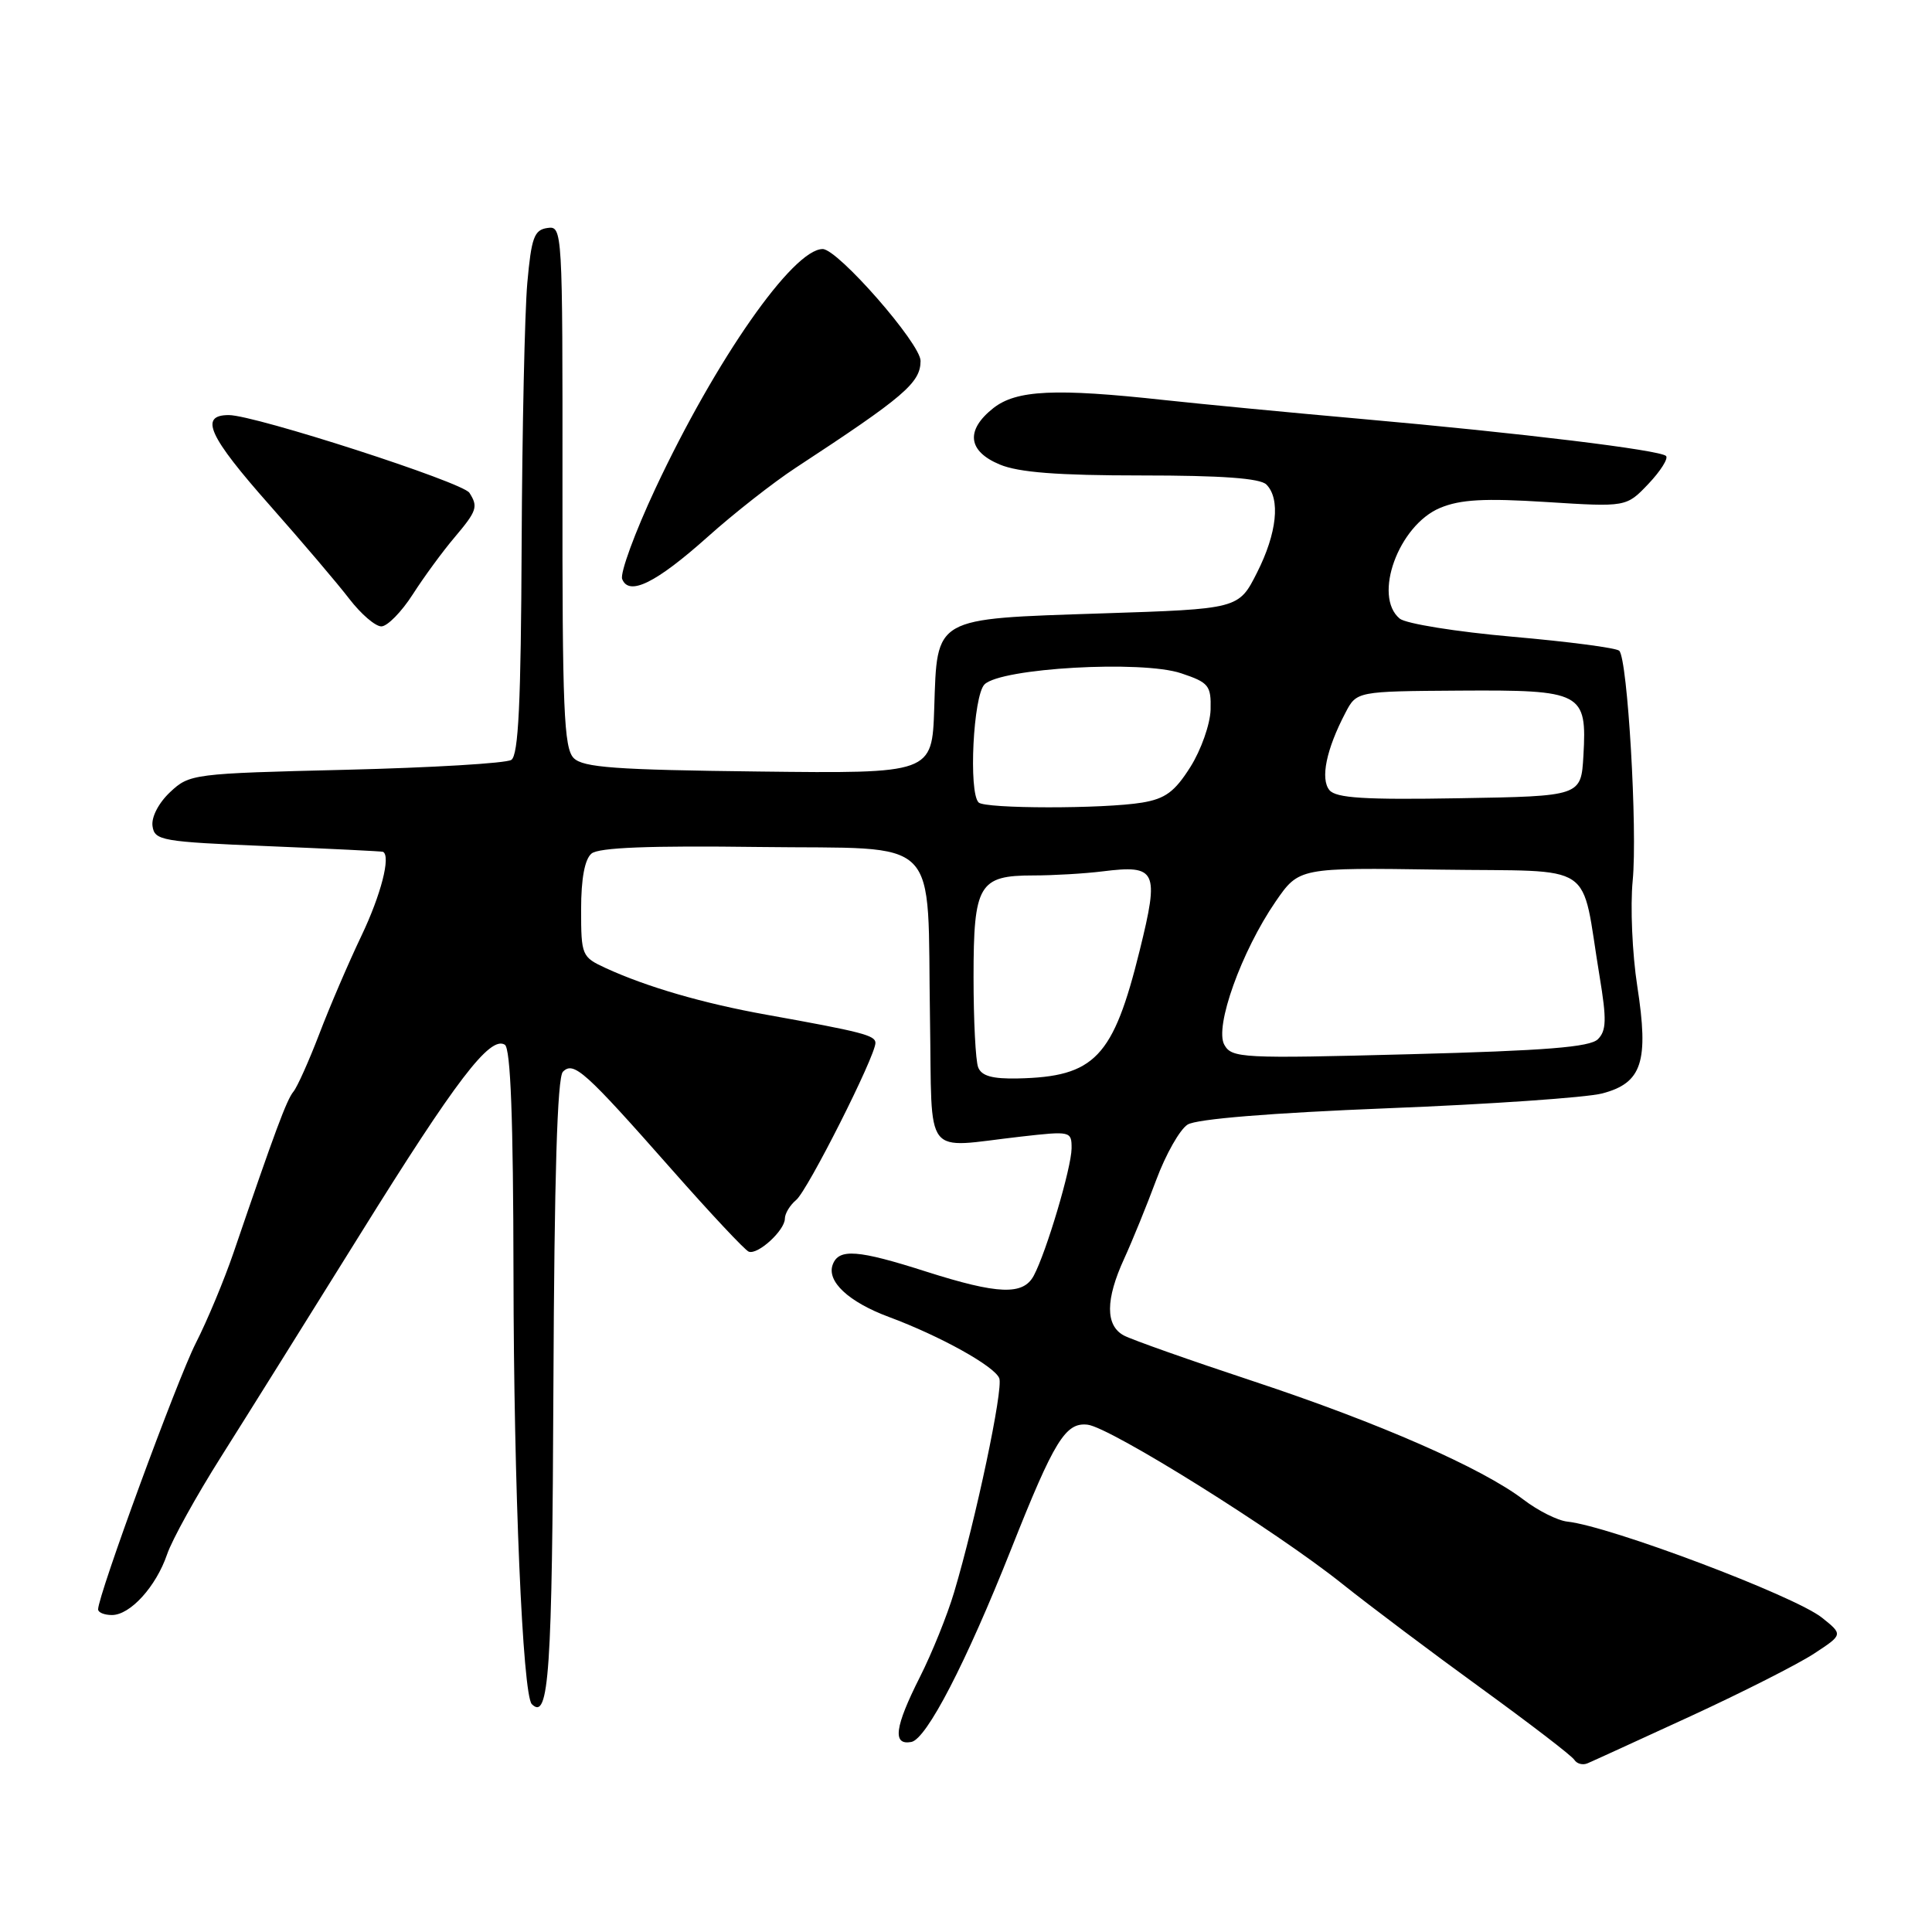 <?xml version="1.0" encoding="UTF-8" standalone="no"?>
<!DOCTYPE svg PUBLIC "-//W3C//DTD SVG 1.1//EN" "http://www.w3.org/Graphics/SVG/1.1/DTD/svg11.dtd" >
<svg xmlns="http://www.w3.org/2000/svg" xmlns:xlink="http://www.w3.org/1999/xlink" version="1.1" viewBox="0 0 256 256">
 <g >
 <path fill="currentColor"
d=" M 224.00 227.41 C 230.88 224.24 238.24 220.51 240.36 219.12 C 244.22 216.59 244.22 216.59 241.42 214.35 C 237.78 211.45 213.32 202.22 207.67 201.62 C 206.39 201.48 203.78 200.17 201.86 198.70 C 196.35 194.51 182.74 188.54 166.13 183.04 C 157.72 180.26 149.97 177.52 148.92 176.96 C 146.46 175.64 146.47 172.20 148.96 166.78 C 150.04 164.42 151.95 159.73 153.21 156.34 C 154.47 152.95 156.34 149.65 157.37 149.01 C 158.55 148.27 168.38 147.47 183.87 146.85 C 197.42 146.32 210.21 145.43 212.29 144.89 C 217.58 143.51 218.50 140.70 216.95 130.69 C 216.28 126.39 216.01 120.09 216.34 116.69 C 216.99 109.96 215.67 87.34 214.56 86.23 C 214.19 85.85 207.82 85.02 200.41 84.37 C 193.00 83.72 186.28 82.64 185.47 81.97 C 181.89 79.00 185.32 69.60 190.82 67.30 C 193.51 66.18 196.68 66.00 204.90 66.52 C 215.50 67.19 215.50 67.19 218.43 64.11 C 220.04 62.41 221.08 60.75 220.76 60.42 C 219.96 59.63 201.57 57.39 180.50 55.52 C 171.15 54.69 159.36 53.56 154.29 53.01 C 139.85 51.43 134.69 51.67 131.63 54.07 C 127.92 57.00 128.22 59.78 132.47 61.55 C 134.98 62.60 140.14 63.00 151.27 63.00 C 161.86 63.00 166.97 63.37 167.80 64.20 C 169.69 66.09 169.21 70.65 166.56 75.88 C 164.13 80.69 164.13 80.69 145.96 81.28 C 123.57 82.02 124.19 81.67 123.79 93.87 C 123.50 102.50 123.50 102.50 100.52 102.23 C 81.55 102.01 77.27 101.70 76.02 100.45 C 74.72 99.15 74.50 93.98 74.53 64.42 C 74.55 30.33 74.53 29.92 72.53 30.21 C 70.78 30.46 70.41 31.48 69.87 37.50 C 69.53 41.35 69.19 56.96 69.12 72.19 C 69.03 93.13 68.70 100.08 67.75 100.69 C 67.06 101.14 57.20 101.72 45.83 102.00 C 25.56 102.49 25.11 102.55 22.54 104.96 C 21.01 106.40 20.04 108.28 20.21 109.46 C 20.48 111.38 21.41 111.54 35.50 112.12 C 43.75 112.46 50.61 112.80 50.75 112.87 C 51.81 113.42 50.48 118.58 47.89 124.00 C 46.18 127.58 43.67 133.43 42.31 137.00 C 40.94 140.57 39.40 144.02 38.88 144.65 C 37.99 145.72 36.45 149.86 30.94 166.00 C 29.72 169.57 27.47 174.98 25.93 178.00 C 23.44 182.92 13.00 211.36 13.00 213.25 C 13.00 213.66 13.82 214.00 14.83 214.00 C 17.26 214.00 20.68 210.23 22.14 205.96 C 22.78 204.06 26.01 198.22 29.31 193.00 C 32.61 187.78 40.90 174.50 47.75 163.50 C 60.44 143.10 64.93 137.22 66.89 138.43 C 67.66 138.91 68.01 148.23 68.04 168.81 C 68.07 196.94 69.25 224.59 70.47 225.81 C 72.74 228.07 73.17 221.68 73.33 183.67 C 73.45 155.94 73.84 142.75 74.59 142.01 C 76.02 140.58 77.49 141.91 89.04 155.00 C 94.14 160.78 98.71 165.66 99.21 165.85 C 100.41 166.32 104.00 163.03 104.00 161.47 C 104.00 160.80 104.68 159.68 105.50 159.00 C 107.02 157.74 116.00 139.94 116.00 138.19 C 116.00 137.19 114.23 136.73 101.53 134.45 C 93.18 132.95 85.71 130.78 80.25 128.27 C 77.09 126.81 77.00 126.60 77.00 120.51 C 77.00 116.41 77.48 113.85 78.38 113.10 C 79.34 112.30 86.06 112.04 100.56 112.23 C 125.17 112.55 122.82 110.19 123.23 135.06 C 123.54 153.88 122.16 152.09 135.25 150.61 C 141.87 149.86 142.00 149.88 141.99 152.17 C 141.97 154.73 138.65 165.91 136.98 169.03 C 135.58 171.66 132.25 171.53 122.71 168.49 C 113.68 165.60 111.16 165.41 110.35 167.54 C 109.49 169.77 112.42 172.51 117.80 174.51 C 124.60 177.04 131.80 181.04 132.41 182.63 C 132.96 184.05 129.30 201.35 126.42 211.00 C 125.52 214.03 123.48 219.07 121.89 222.22 C 118.55 228.84 118.22 231.29 120.75 230.82 C 122.77 230.45 128.00 220.35 134.01 205.20 C 139.70 190.85 141.19 188.44 144.12 188.78 C 147.14 189.14 169.04 202.82 177.82 209.84 C 181.49 212.77 189.79 219.01 196.26 223.70 C 202.73 228.40 208.29 232.66 208.61 233.19 C 208.94 233.71 209.72 233.92 210.35 233.65 C 210.98 233.39 217.12 230.57 224.00 227.41 Z  M 54.70 78.75 C 56.20 76.41 58.69 73.02 60.22 71.22 C 63.20 67.69 63.38 67.15 62.20 65.30 C 61.32 63.90 33.76 55.00 30.32 55.00 C 26.36 55.00 27.63 57.79 35.75 66.96 C 40.01 71.78 44.76 77.36 46.29 79.36 C 47.83 81.36 49.73 83.00 50.53 83.00 C 51.32 83.00 53.20 81.09 54.70 78.75 Z  M 93.79 71.12 C 97.24 68.03 102.48 63.92 105.41 62.00 C 119.83 52.55 121.96 50.73 121.98 47.83 C 122.01 45.56 111.02 33.00 109.01 33.00 C 105.07 33.00 94.85 47.64 86.84 64.74 C 84.12 70.55 82.15 75.94 82.44 76.72 C 83.33 79.03 86.93 77.25 93.79 71.12 Z  M 129.61 141.42 C 129.27 140.55 129.00 135.18 129.00 129.49 C 129.00 117.19 129.70 116.00 136.93 116.00 C 139.57 116.00 143.70 115.76 146.11 115.46 C 153.27 114.57 153.63 115.35 151.02 125.92 C 147.51 140.13 145.08 142.68 134.86 142.90 C 131.48 142.97 130.05 142.57 129.61 141.42 Z  M 162.23 138.44 C 160.90 136.08 164.50 126.05 169.02 119.47 C 172.13 114.96 172.13 114.96 190.78 115.23 C 211.92 115.54 209.38 113.84 211.96 129.41 C 212.90 135.08 212.86 136.57 211.73 137.70 C 210.68 138.75 204.81 139.22 186.82 139.69 C 164.50 140.28 163.22 140.21 162.23 138.44 Z  M 129.67 106.33 C 128.32 104.98 128.96 92.19 130.45 90.69 C 132.62 88.52 151.29 87.46 156.50 89.21 C 160.18 90.44 160.49 90.83 160.41 94.05 C 160.35 95.97 159.15 99.38 157.73 101.63 C 155.66 104.91 154.41 105.84 151.33 106.35 C 146.24 107.19 130.51 107.18 129.67 106.33 Z  M 176.16 104.70 C 174.93 103.21 175.74 99.29 178.27 94.46 C 179.76 91.60 179.76 91.60 193.42 91.51 C 209.67 91.41 210.29 91.73 209.81 100.14 C 209.50 105.50 209.50 105.50 193.39 105.77 C 180.82 105.99 177.04 105.75 176.16 104.70 Z "/>
</g>
</svg>